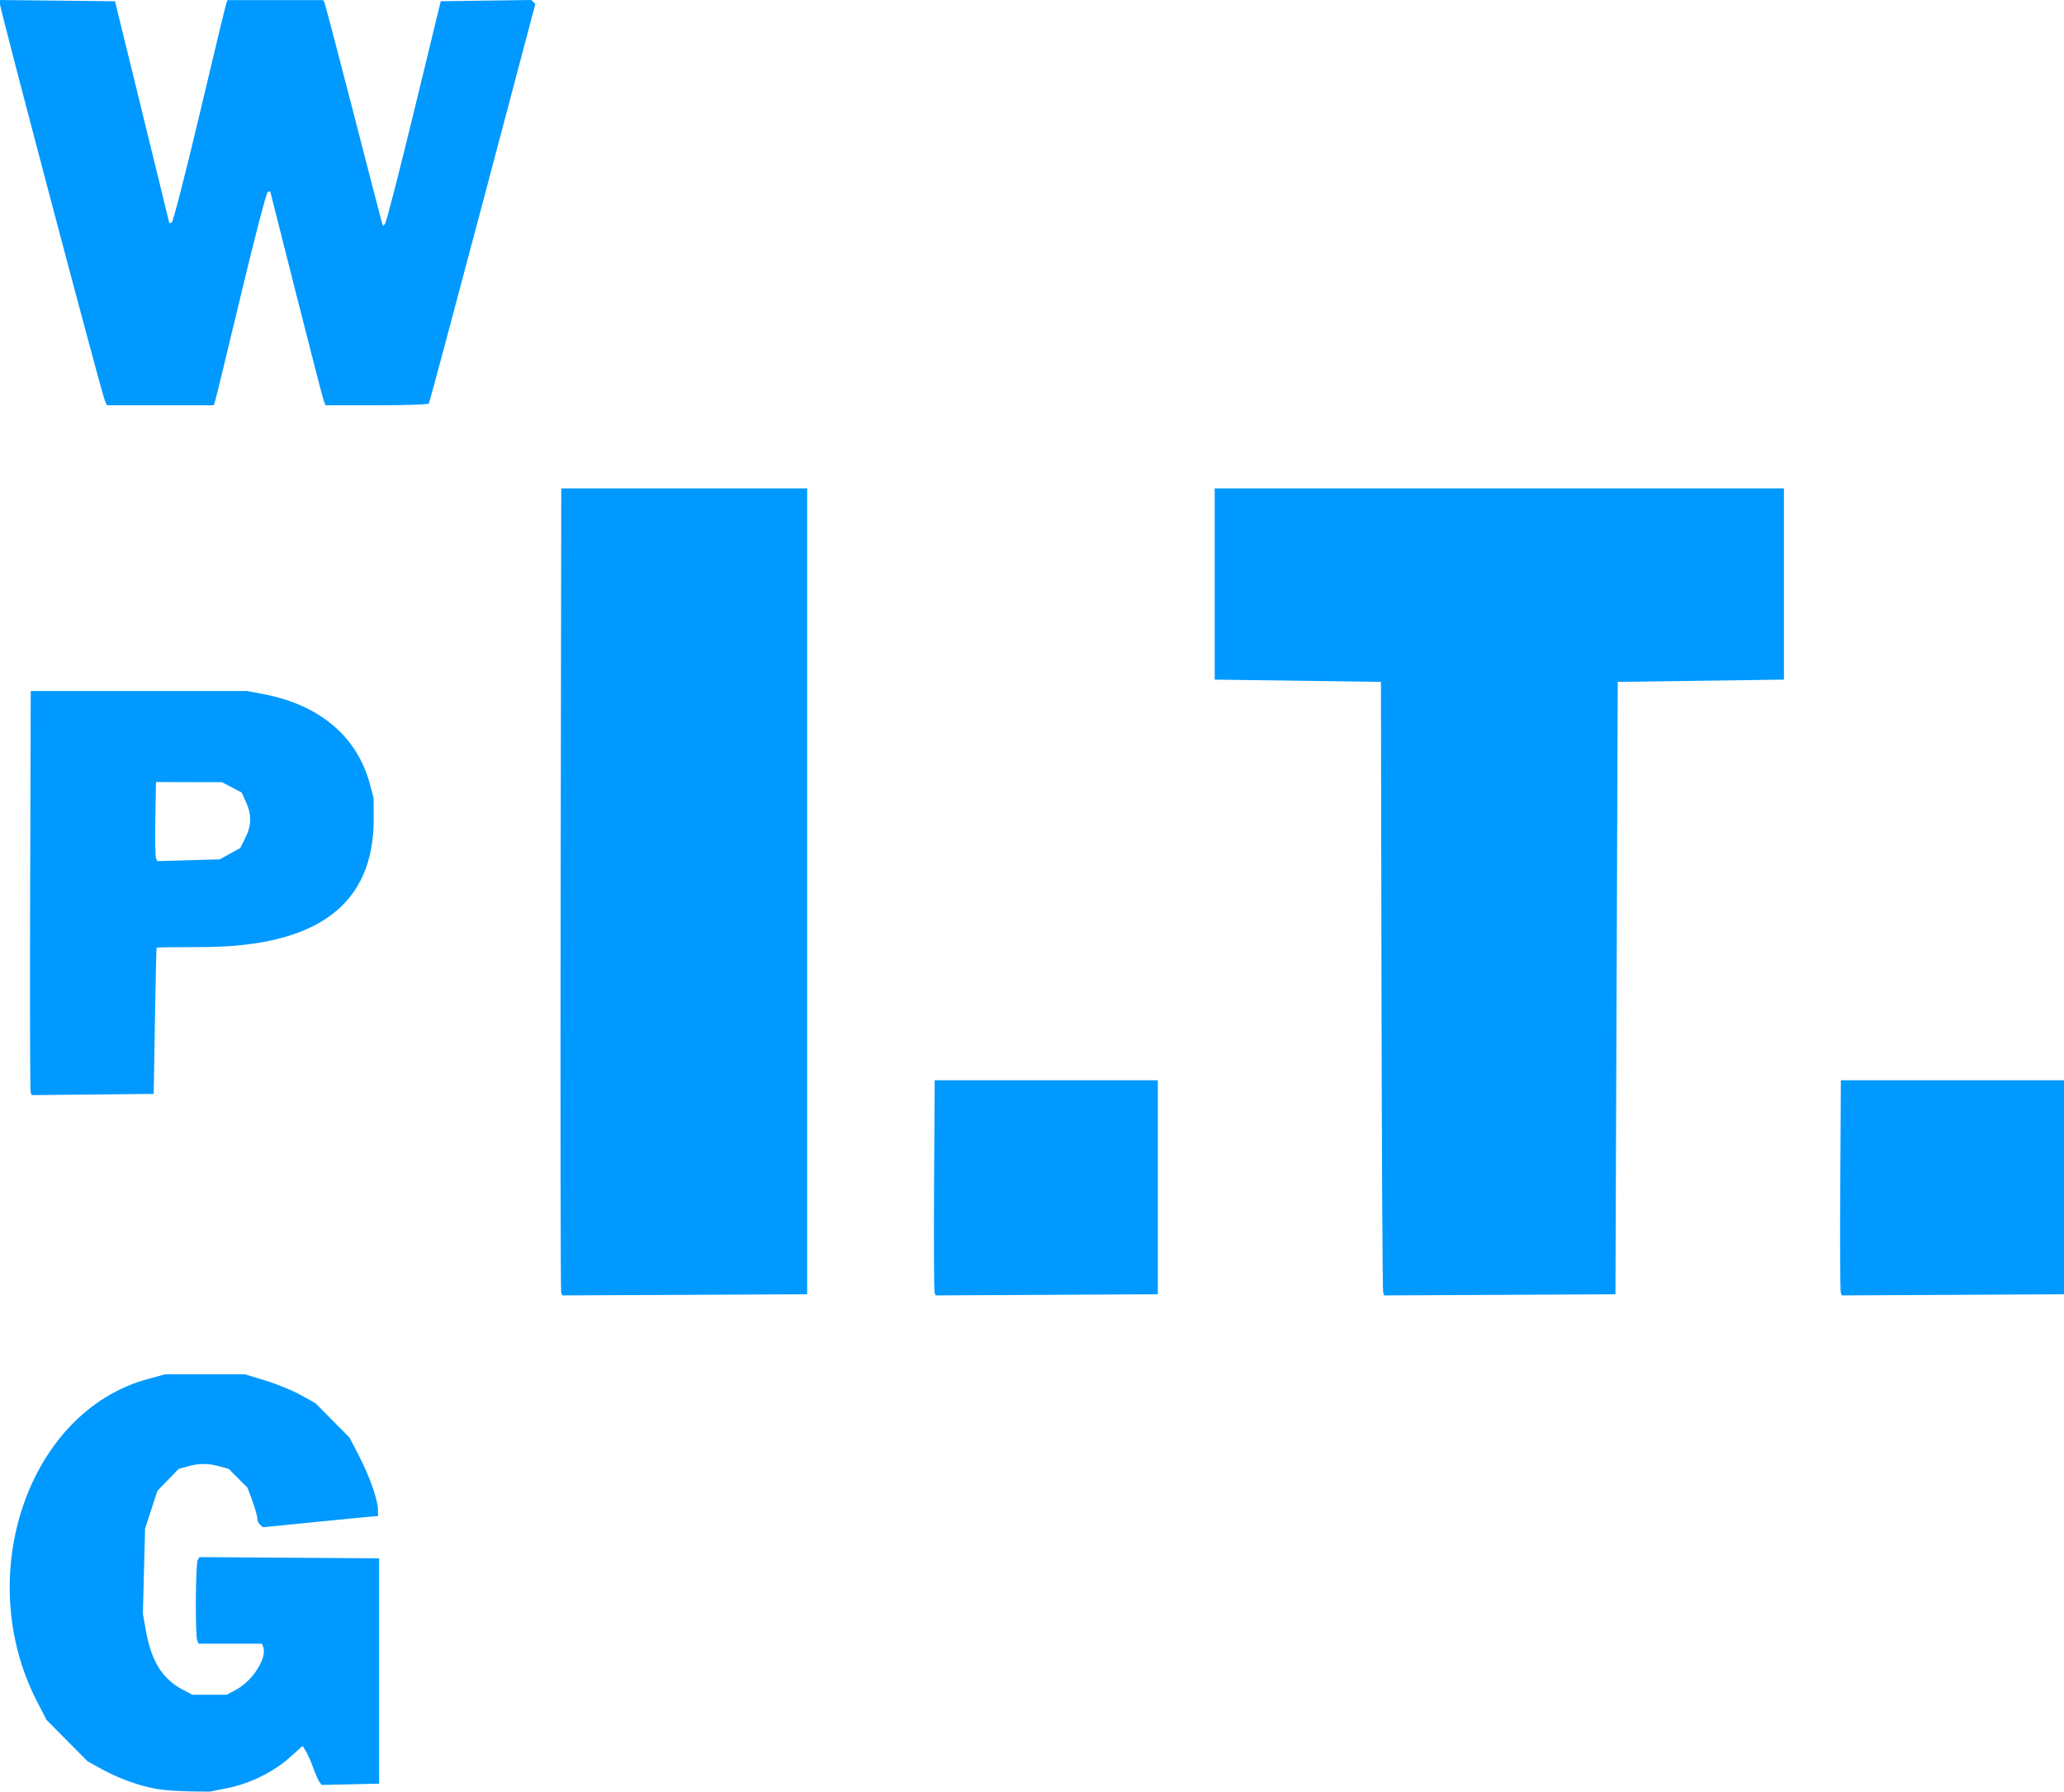<?xml version="1.0" encoding="UTF-8" standalone="no"?>
<svg
   xmlns:dc="http://purl.org/dc/elements/1.1/"
   xmlns:cc="http://creativecommons.org/ns#"
   xmlns:rdf="http://www.w3.org/1999/02/22-rdf-syntax-ns#"
   xmlns:svg="http://www.w3.org/2000/svg"
   xmlns="http://www.w3.org/2000/svg"
   width="239.845mm"
   height="208.239mm"
   viewBox="0 0 849.844 737.854"
   id="svg2"
   version="1.1">
  <defs
     id="defs4" />
  <g
     style="fill:#0099ff;fill-opacity:1"
     id="layer1"
     transform="translate(54.286,-240.089)">
    <path
       style="fill:#0099ff;fill-opacity:1"
       d="m 10.624,976.902 c -7.163,-1.193 -15.756,-4.247 -22.723,-8.074 l -6.094,-3.348 -8.466,-8.534 -8.466,-8.534 -3.874,-7.5 C -65.769,889.082 -42.667,821.506 6.418,808.063 l 7.265,-1.989 16.406,-0.008 16.406,-0.008 8.438,2.563 c 4.641,1.41 11.18,4.079 14.531,5.932 l 6.094,3.369 7.049,7.12 7.049,7.12 3.879,7.5 c 4.37,8.449 7.804,18.212 7.804,22.185 l 0,2.658 -1.172,0.029 c -0.645,0.016 -11.291,1.039 -23.659,2.274 l -22.488,2.245 -1.184,-0.983 c -0.651,-0.541 -1.184,-1.759 -1.184,-2.708 0,-0.949 -0.906,-4.167 -2.014,-7.151 l -2.014,-5.426 -3.848,-3.876 -3.848,-3.876 -3.747,-1.04 c -4.727,-1.312 -8.363,-1.316 -13.122,-0.014 l -3.75,1.026 -4.391,4.526 -4.391,4.526 -2.54,7.802 -2.54,7.802 -0.445,17.493 -0.445,17.493 1.088,6.25 c 2.305,13.235 6.778,20.539 15.358,25.078 l 3.932,2.08 7.031,0 7.031,0 3.839,-2.032 c 6.908,-3.657 12.979,-13.212 11.253,-17.71 l -0.502,-1.308 -13.054,0 -13.054,0 -0.569,-1.483 c -0.848,-2.21 -0.66,-31.61 0.211,-32.981 l 0.751,-1.183 36.969,0.245 36.969,0.245 0,46.406 0,46.406 -11.816,0.261 -11.816,0.261 -0.913,-1.199 c -0.502,-0.659 -1.67,-3.308 -2.594,-5.886 -0.924,-2.578 -2.283,-5.653 -3.019,-6.832 l -1.338,-2.145 -5.346,4.778 c -6.726,6.012 -16.371,10.742 -25.697,12.601 l -7.226,1.441 -8.243,-0.11 c -4.533,-0.06 -10.463,-0.479 -13.176,-0.931 z M 176.776,772.404 c -0.247,-0.649 -0.34,-75.43 -0.208,-166.18 l 0.241,-165 50.625,0 50.625,0 0,165.938 0,165.938 -50.417,0.243 -50.417,0.243 -0.449,-1.18 z m 153.747,7.8e-4 c -0.249,-0.649 -0.343,-20.587 -0.208,-44.306 l 0.244,-43.125 45.938,0 45.938,0 0,44.062 0,44.062 -45.729,0.243 -45.729,0.243 -0.453,-1.181 z m 184.694,-3.3e-4 c -0.245,-0.649 -0.55,-57.501 -0.677,-126.337 l -0.231,-125.156 -34.219,-0.469 -34.219,-0.469 0,-39.375 0,-39.375 117.188,0 117.188,0 0,39.375 0,39.375 -34.219,0.469 -34.219,0.469 -0.469,126.094 -0.469,126.094 -47.604,0.243 -47.604,0.243 -0.446,-1.18 z m 188.431,3.3e-4 c -0.249,-0.649 -0.343,-20.587 -0.208,-44.306 l 0.244,-43.125 45.938,0 45.938,0 0,44.062 0,44.062 -45.729,0.243 -45.729,0.243 -0.453,-1.181 z M -41.661,689.911 c -0.249,-0.653 -0.344,-38.101 -0.211,-83.218 l 0.242,-82.031 44.531,0 44.531,0 6.558,1.239 c 23.324,4.408 38.841,17.513 44.052,37.202 l 1.488,5.621 0.039,8.438 c 0.165,35.526 -23.223,52.943 -71.121,52.962 -9.926,0.004 -18.137,0.113 -18.248,0.241 -0.111,0.129 -0.427,13.734 -0.703,30.234 l -0.502,30 -25.102,0.25 -25.102,0.25 -0.453,-1.187 z m 82.062,-98.241 4.219,-2.321 2.109,-4.183 c 2.564,-5.085 2.65,-9.535 0.284,-14.746 l -1.784,-3.929 -4.055,-2.133 -4.055,-2.133 -13.594,-0.031 -13.594,-0.031 -0.259,14.962 c -0.143,8.229 -0.032,15.554 0.246,16.278 l 0.505,1.316 12.879,-0.363 12.879,-0.363 4.219,-2.321 z M -11.173,404.896 C -12.547,401.706 -54.286,243.854 -54.286,241.845 l 0,-1.747 23.672,0.25 23.672,0.25 6.329,25.781 C 2.868,280.56 7.905,301.134 10.582,312.102 l 4.866,19.94 0.982,-0.327 c 0.54,-0.18 5.706,-20.275 11.48,-44.655 5.774,-24.38 10.722,-44.913 10.997,-45.629 l 0.499,-1.301 19.662,0 19.662,0 0.497,0.805 c 0.274,0.443 5.586,20.587 11.806,44.766 6.22,24.179 11.547,44.742 11.839,45.696 l 0.529,1.735 0.866,-0.866 c 0.476,-0.476 5.829,-21.296 11.896,-46.266 l 11.031,-45.401 18.646,-0.255 18.646,-0.255 0.825,0.825 0.825,0.825 -21.694,81.908 c -11.932,45.049 -21.895,82.234 -22.142,82.632 -0.246,0.398 -9.925,0.724 -21.509,0.724 l -21.062,0 -0.772,-2.109 c -0.424,-1.16 -5.548,-20.999 -11.387,-44.087 l -10.615,-41.978 -0.992,0.331 c -0.546,0.182 -5.482,19.097 -10.97,42.032 -5.488,22.936 -10.271,42.626 -10.63,43.757 l -0.652,2.055 -21.988,0 -21.988,0 -0.909,-2.109 z"
       id="path4230" />
  </g>
</svg>
